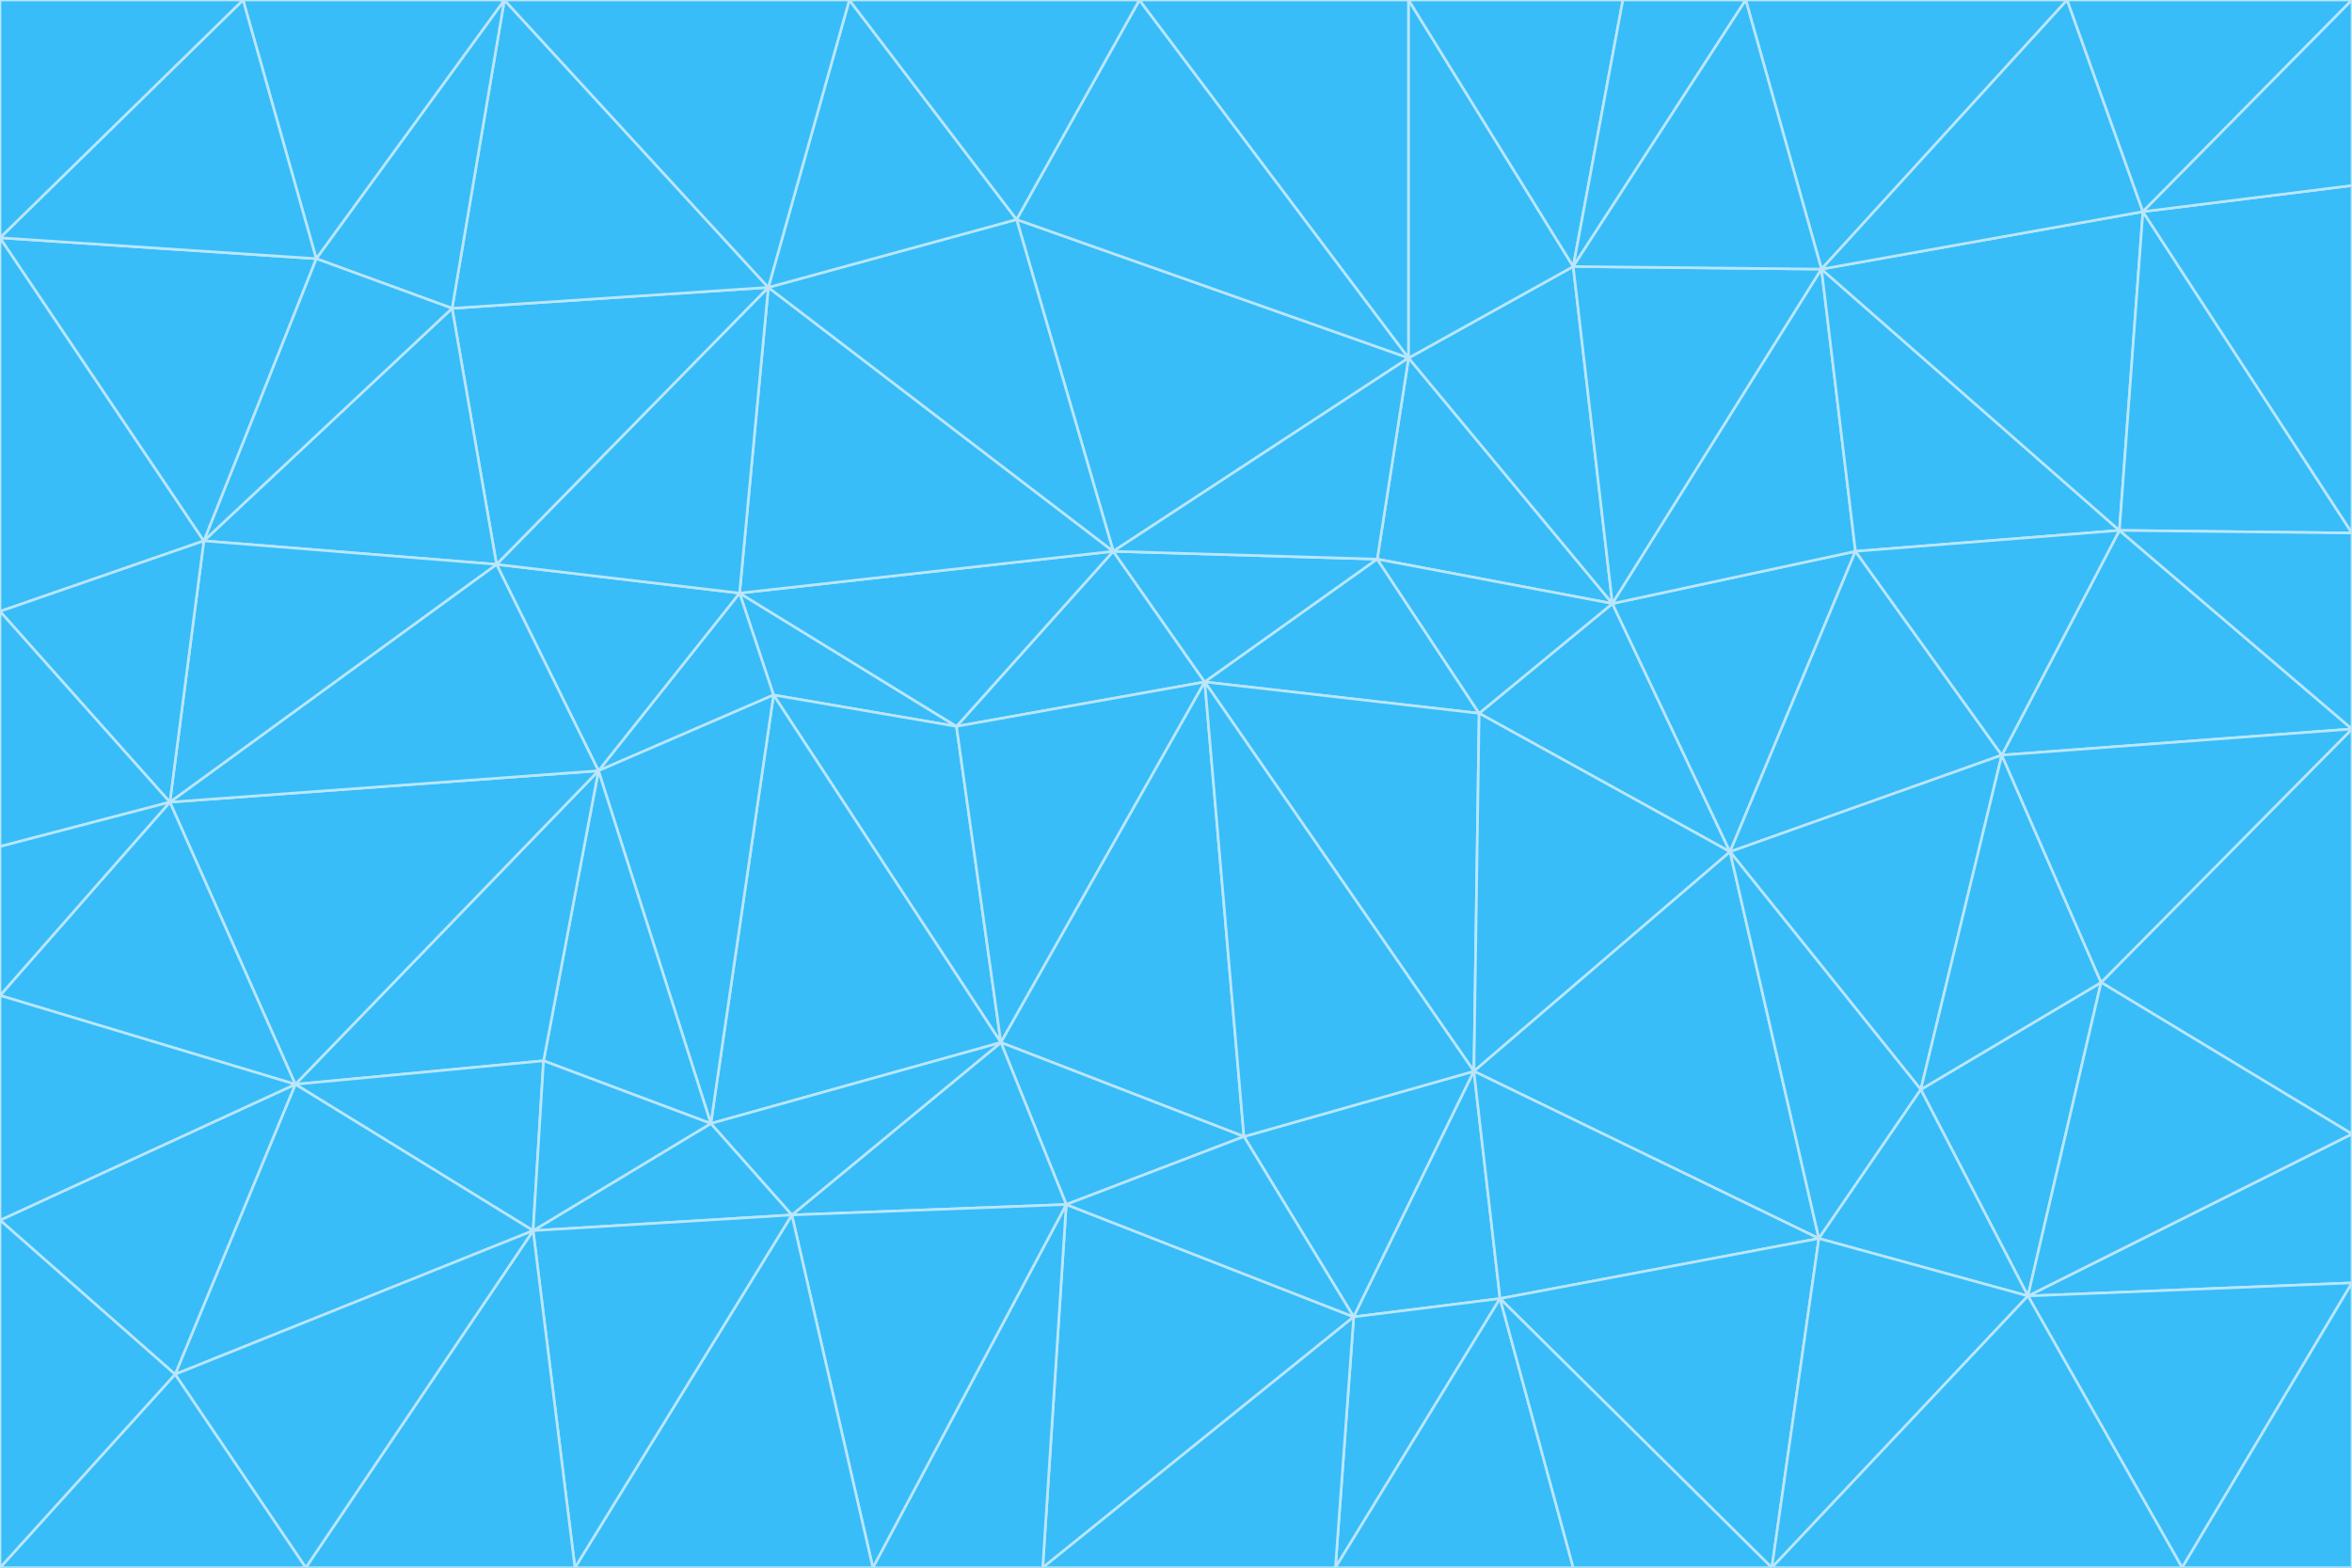 <svg id="visual" viewBox="0 0 900 600" width="900" height="600" xmlns="http://www.w3.org/2000/svg" xmlns:xlink="http://www.w3.org/1999/xlink" version="1.1"><g stroke-width="1" stroke-linejoin="bevel"><path d="M461 261L426 211L366 278Z" fill="#38bdf8" stroke="#bae6fd"></path><path d="M283 227L296 266L366 278Z" fill="#38bdf8" stroke="#bae6fd"></path><path d="M461 261L527 214L426 211Z" fill="#38bdf8" stroke="#bae6fd"></path><path d="M426 211L283 227L366 278Z" fill="#38bdf8" stroke="#bae6fd"></path><path d="M296 266L383 399L366 278Z" fill="#38bdf8" stroke="#bae6fd"></path><path d="M366 278L383 399L461 261Z" fill="#38bdf8" stroke="#bae6fd"></path><path d="M461 261L566 273L527 214Z" fill="#38bdf8" stroke="#bae6fd"></path><path d="M564 410L566 273L461 261Z" fill="#38bdf8" stroke="#bae6fd"></path><path d="M539 137L389 84L426 211Z" fill="#38bdf8" stroke="#bae6fd"></path><path d="M426 211L294 110L283 227Z" fill="#38bdf8" stroke="#bae6fd"></path><path d="M617 231L539 137L527 214Z" fill="#38bdf8" stroke="#bae6fd"></path><path d="M527 214L539 137L426 211Z" fill="#38bdf8" stroke="#bae6fd"></path><path d="M283 227L229 295L296 266Z" fill="#38bdf8" stroke="#bae6fd"></path><path d="M296 266L272 430L383 399Z" fill="#38bdf8" stroke="#bae6fd"></path><path d="M190 216L229 295L283 227Z" fill="#38bdf8" stroke="#bae6fd"></path><path d="M383 399L476 435L461 261Z" fill="#38bdf8" stroke="#bae6fd"></path><path d="M389 84L294 110L426 211Z" fill="#38bdf8" stroke="#bae6fd"></path><path d="M383 399L408 461L476 435Z" fill="#38bdf8" stroke="#bae6fd"></path><path d="M303 465L408 461L383 399Z" fill="#38bdf8" stroke="#bae6fd"></path><path d="M662 326L617 231L566 273Z" fill="#38bdf8" stroke="#bae6fd"></path><path d="M566 273L617 231L527 214Z" fill="#38bdf8" stroke="#bae6fd"></path><path d="M518 504L564 410L476 435Z" fill="#38bdf8" stroke="#bae6fd"></path><path d="M476 435L564 410L461 261Z" fill="#38bdf8" stroke="#bae6fd"></path><path d="M229 295L272 430L296 266Z" fill="#38bdf8" stroke="#bae6fd"></path><path d="M294 110L190 216L283 227Z" fill="#38bdf8" stroke="#bae6fd"></path><path d="M229 295L208 406L272 430Z" fill="#38bdf8" stroke="#bae6fd"></path><path d="M272 430L303 465L383 399Z" fill="#38bdf8" stroke="#bae6fd"></path><path d="M617 231L602 102L539 137Z" fill="#38bdf8" stroke="#bae6fd"></path><path d="M539 137L436 0L389 84Z" fill="#38bdf8" stroke="#bae6fd"></path><path d="M113 415L208 406L229 295Z" fill="#38bdf8" stroke="#bae6fd"></path><path d="M272 430L204 471L303 465Z" fill="#38bdf8" stroke="#bae6fd"></path><path d="M564 410L662 326L566 273Z" fill="#38bdf8" stroke="#bae6fd"></path><path d="M617 231L697 103L602 102Z" fill="#38bdf8" stroke="#bae6fd"></path><path d="M539 0L436 0L539 137Z" fill="#38bdf8" stroke="#bae6fd"></path><path d="M389 84L325 0L294 110Z" fill="#38bdf8" stroke="#bae6fd"></path><path d="M399 600L518 504L408 461Z" fill="#38bdf8" stroke="#bae6fd"></path><path d="M408 461L518 504L476 435Z" fill="#38bdf8" stroke="#bae6fd"></path><path d="M564 410L696 474L662 326Z" fill="#38bdf8" stroke="#bae6fd"></path><path d="M436 0L325 0L389 84Z" fill="#38bdf8" stroke="#bae6fd"></path><path d="M294 110L173 118L190 216Z" fill="#38bdf8" stroke="#bae6fd"></path><path d="M193 0L173 118L294 110Z" fill="#38bdf8" stroke="#bae6fd"></path><path d="M113 415L204 471L208 406Z" fill="#38bdf8" stroke="#bae6fd"></path><path d="M602 102L539 0L539 137Z" fill="#38bdf8" stroke="#bae6fd"></path><path d="M518 504L574 497L564 410Z" fill="#38bdf8" stroke="#bae6fd"></path><path d="M208 406L204 471L272 430Z" fill="#38bdf8" stroke="#bae6fd"></path><path d="M334 600L399 600L408 461Z" fill="#38bdf8" stroke="#bae6fd"></path><path d="M113 415L229 295L65 307Z" fill="#38bdf8" stroke="#bae6fd"></path><path d="M662 326L710 211L617 231Z" fill="#38bdf8" stroke="#bae6fd"></path><path d="M602 102L621 0L539 0Z" fill="#38bdf8" stroke="#bae6fd"></path><path d="M710 211L697 103L617 231Z" fill="#38bdf8" stroke="#bae6fd"></path><path d="M193 0L121 99L173 118Z" fill="#38bdf8" stroke="#bae6fd"></path><path d="M173 118L78 207L190 216Z" fill="#38bdf8" stroke="#bae6fd"></path><path d="M668 0L621 0L602 102Z" fill="#38bdf8" stroke="#bae6fd"></path><path d="M65 307L229 295L190 216Z" fill="#38bdf8" stroke="#bae6fd"></path><path d="M121 99L78 207L173 118Z" fill="#38bdf8" stroke="#bae6fd"></path><path d="M325 0L193 0L294 110Z" fill="#38bdf8" stroke="#bae6fd"></path><path d="M334 600L408 461L303 465Z" fill="#38bdf8" stroke="#bae6fd"></path><path d="M518 504L511 600L574 497Z" fill="#38bdf8" stroke="#bae6fd"></path><path d="M334 600L303 465L220 600Z" fill="#38bdf8" stroke="#bae6fd"></path><path d="M78 207L65 307L190 216Z" fill="#38bdf8" stroke="#bae6fd"></path><path d="M220 600L303 465L204 471Z" fill="#38bdf8" stroke="#bae6fd"></path><path d="M399 600L511 600L518 504Z" fill="#38bdf8" stroke="#bae6fd"></path><path d="M662 326L766 289L710 211Z" fill="#38bdf8" stroke="#bae6fd"></path><path d="M710 211L811 203L697 103Z" fill="#38bdf8" stroke="#bae6fd"></path><path d="M735 417L766 289L662 326Z" fill="#38bdf8" stroke="#bae6fd"></path><path d="M696 474L564 410L574 497Z" fill="#38bdf8" stroke="#bae6fd"></path><path d="M678 600L696 474L574 497Z" fill="#38bdf8" stroke="#bae6fd"></path><path d="M696 474L735 417L662 326Z" fill="#38bdf8" stroke="#bae6fd"></path><path d="M791 0L668 0L697 103Z" fill="#38bdf8" stroke="#bae6fd"></path><path d="M697 103L668 0L602 102Z" fill="#38bdf8" stroke="#bae6fd"></path><path d="M511 600L602 600L574 497Z" fill="#38bdf8" stroke="#bae6fd"></path><path d="M117 600L220 600L204 471Z" fill="#38bdf8" stroke="#bae6fd"></path><path d="M900 279L811 203L766 289Z" fill="#38bdf8" stroke="#bae6fd"></path><path d="M766 289L811 203L710 211Z" fill="#38bdf8" stroke="#bae6fd"></path><path d="M776 496L804 376L735 417Z" fill="#38bdf8" stroke="#bae6fd"></path><path d="M735 417L804 376L766 289Z" fill="#38bdf8" stroke="#bae6fd"></path><path d="M776 496L735 417L696 474Z" fill="#38bdf8" stroke="#bae6fd"></path><path d="M193 0L93 0L121 99Z" fill="#38bdf8" stroke="#bae6fd"></path><path d="M0 91L0 234L78 207Z" fill="#38bdf8" stroke="#bae6fd"></path><path d="M78 207L0 234L65 307Z" fill="#38bdf8" stroke="#bae6fd"></path><path d="M0 91L78 207L121 99Z" fill="#38bdf8" stroke="#bae6fd"></path><path d="M65 307L0 381L113 415Z" fill="#38bdf8" stroke="#bae6fd"></path><path d="M113 415L67 526L204 471Z" fill="#38bdf8" stroke="#bae6fd"></path><path d="M0 234L0 324L65 307Z" fill="#38bdf8" stroke="#bae6fd"></path><path d="M0 324L0 381L65 307Z" fill="#38bdf8" stroke="#bae6fd"></path><path d="M602 600L678 600L574 497Z" fill="#38bdf8" stroke="#bae6fd"></path><path d="M678 600L776 496L696 474Z" fill="#38bdf8" stroke="#bae6fd"></path><path d="M0 467L67 526L113 415Z" fill="#38bdf8" stroke="#bae6fd"></path><path d="M93 0L0 91L121 99Z" fill="#38bdf8" stroke="#bae6fd"></path><path d="M811 203L820 81L697 103Z" fill="#38bdf8" stroke="#bae6fd"></path><path d="M900 204L820 81L811 203Z" fill="#38bdf8" stroke="#bae6fd"></path><path d="M67 526L117 600L204 471Z" fill="#38bdf8" stroke="#bae6fd"></path><path d="M820 81L791 0L697 103Z" fill="#38bdf8" stroke="#bae6fd"></path><path d="M0 381L0 467L113 415Z" fill="#38bdf8" stroke="#bae6fd"></path><path d="M67 526L0 600L117 600Z" fill="#38bdf8" stroke="#bae6fd"></path><path d="M93 0L0 0L0 91Z" fill="#38bdf8" stroke="#bae6fd"></path><path d="M900 434L900 279L804 376Z" fill="#38bdf8" stroke="#bae6fd"></path><path d="M804 376L900 279L766 289Z" fill="#38bdf8" stroke="#bae6fd"></path><path d="M820 81L900 0L791 0Z" fill="#38bdf8" stroke="#bae6fd"></path><path d="M900 279L900 204L811 203Z" fill="#38bdf8" stroke="#bae6fd"></path><path d="M900 491L900 434L776 496Z" fill="#38bdf8" stroke="#bae6fd"></path><path d="M776 496L900 434L804 376Z" fill="#38bdf8" stroke="#bae6fd"></path><path d="M900 204L900 71L820 81Z" fill="#38bdf8" stroke="#bae6fd"></path><path d="M0 467L0 600L67 526Z" fill="#38bdf8" stroke="#bae6fd"></path><path d="M835 600L900 491L776 496Z" fill="#38bdf8" stroke="#bae6fd"></path><path d="M678 600L835 600L776 496Z" fill="#38bdf8" stroke="#bae6fd"></path><path d="M900 71L900 0L820 81Z" fill="#38bdf8" stroke="#bae6fd"></path><path d="M835 600L900 600L900 491Z" fill="#38bdf8" stroke="#bae6fd"></path></g></svg>